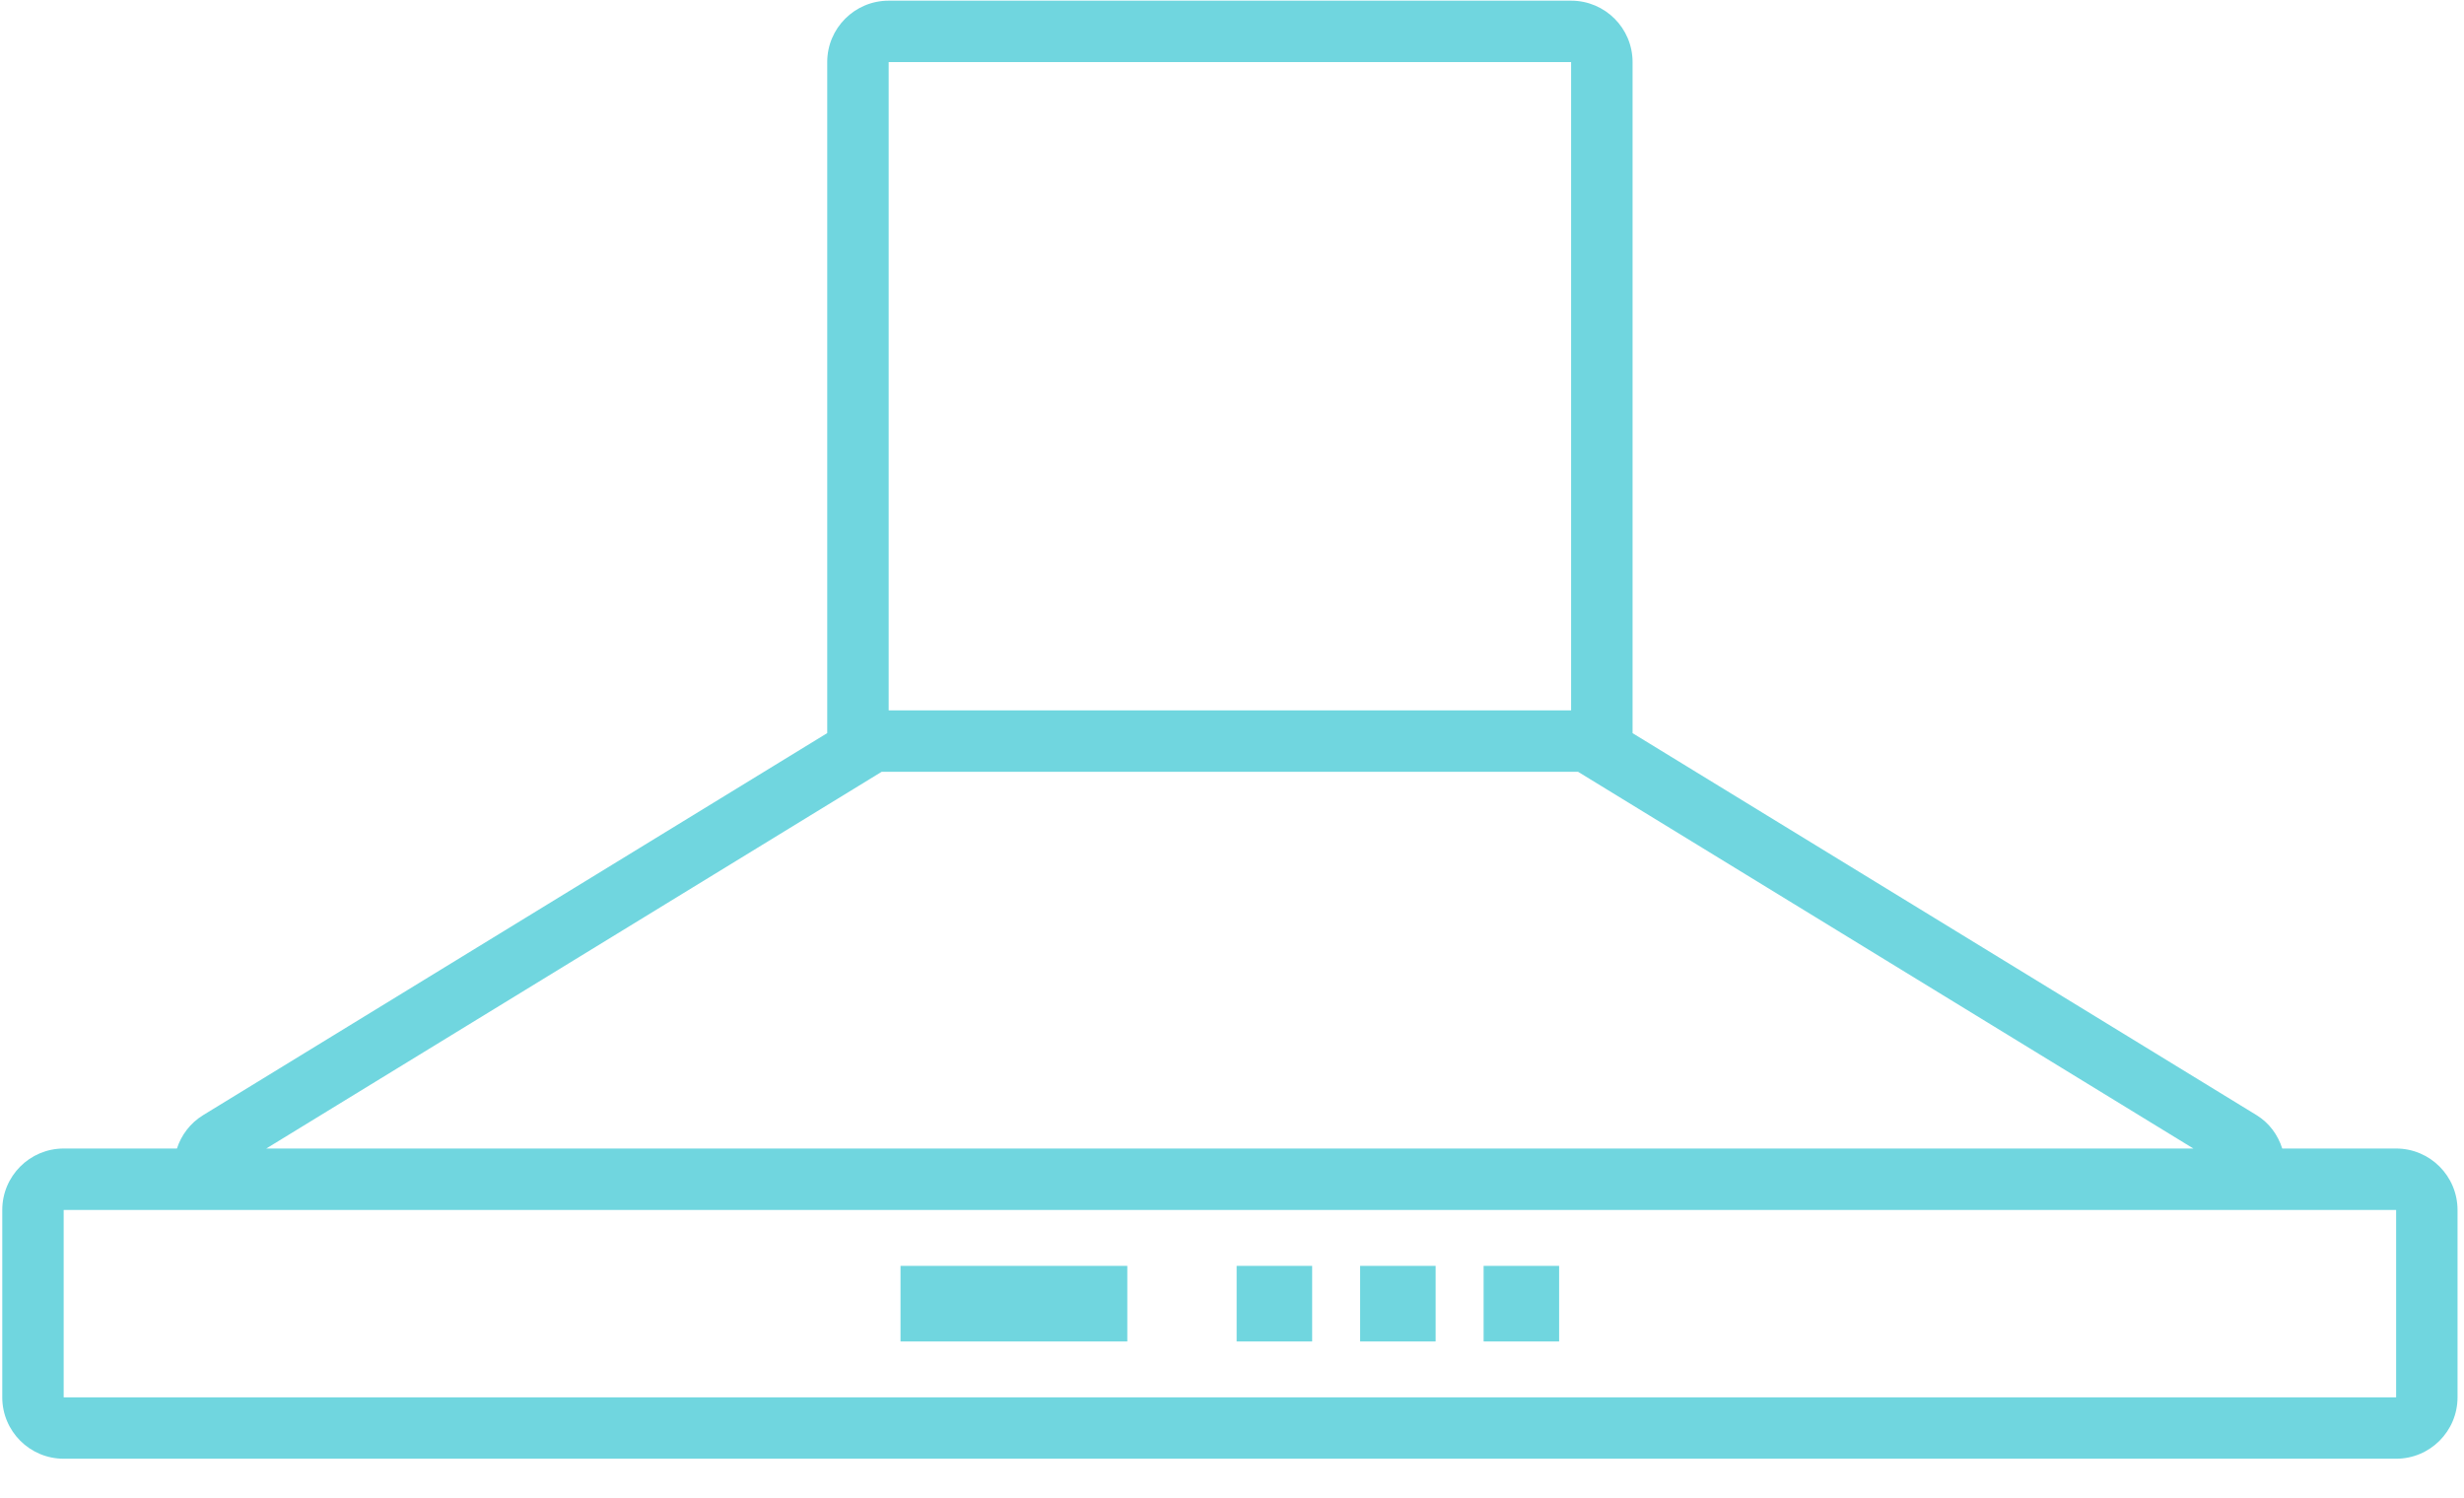 <?xml version="1.0" encoding="UTF-8" standalone="no"?>
<svg width="51px" height="31px" viewBox="0 0 51 31" version="1.1" xmlns="http://www.w3.org/2000/svg" xmlns:xlink="http://www.w3.org/1999/xlink" xmlns:sketch="http://www.bohemiancoding.com/sketch/ns">
    <!-- Generator: Sketch 3.3.3 (12081) - http://www.bohemiancoding.com/sketch -->
    <title>ico-hoodCleaning-active</title>
    <desc>Created with Sketch.</desc>
    <defs></defs>
    <g id="Page-1" stroke="none" stroke-width="1" fill="none" fill-rule="evenodd" sketch:type="MSPage">
        <g id="organization-jobDetailView" sketch:type="MSArtboardGroup" transform="translate(-261, -942)" fill="#70D6DF">
            <g id="Additional-Services" sketch:type="MSLayerGroup" transform="translate(69, 829)">
                <g id="Hood-Cleaning" transform="translate(191, 113)" sketch:type="MSShapeGroup">
                    <g id="ico-hoodCleaning-active" transform="translate(1, 0)">
                        <path d="M30.708,26.203 L32.271,26.203 L32.271,27.768 L30.708,27.768 L30.708,26.203 Z" id="Fill-1"></path>
                        <path d="M18.639,26.203 L23.333,26.203 L23.333,27.768 L18.639,27.768 L18.639,26.203 Z" id="Fill-2"></path>
                        <path d="M49.595,23.774 L47.238,23.774 C47.149,23.494 46.971,23.246 46.708,23.084 L33.791,15.176 L33.791,1.285 C33.791,0.583 33.222,0.014 32.519,0.014 L18.394,0.014 C17.691,0.014 17.122,0.583 17.122,1.285 L17.122,15.175 L4.203,23.084 C3.939,23.246 3.753,23.494 3.662,23.774 L1.318,23.774 C0.616,23.774 0.047,24.344 0.047,25.046 L0.047,28.924 C0.047,29.626 0.616,30.195 1.318,30.195 L49.595,30.195 C50.297,30.195 50.866,29.626 50.866,28.924 L50.866,25.046 C50.866,24.344 50.297,23.774 49.595,23.774 L49.595,23.774 Z M18.394,1.285 L32.519,1.285 L32.519,14.705 L18.394,14.705 L18.394,1.285 Z M18.248,15.976 L32.663,15.976 L45.399,23.774 L5.511,23.774 L18.248,15.976 L18.248,15.976 Z M1.318,25.046 L49.595,25.046 L49.595,28.924 L1.318,28.924 L1.318,25.046 Z" id="Fill-3"></path>
                        <path d="M28.152,26.203 L29.715,26.203 L29.715,27.768 L28.152,27.768 L28.152,26.203 Z" id="Fill-4"></path>
                        <path d="M25.596,26.203 L27.159,26.203 L27.159,27.768 L25.596,27.768 L25.596,26.203 Z" id="Fill-5"></path>
                    </g>
                </g>
            </g>
        </g>
    </g>
</svg>